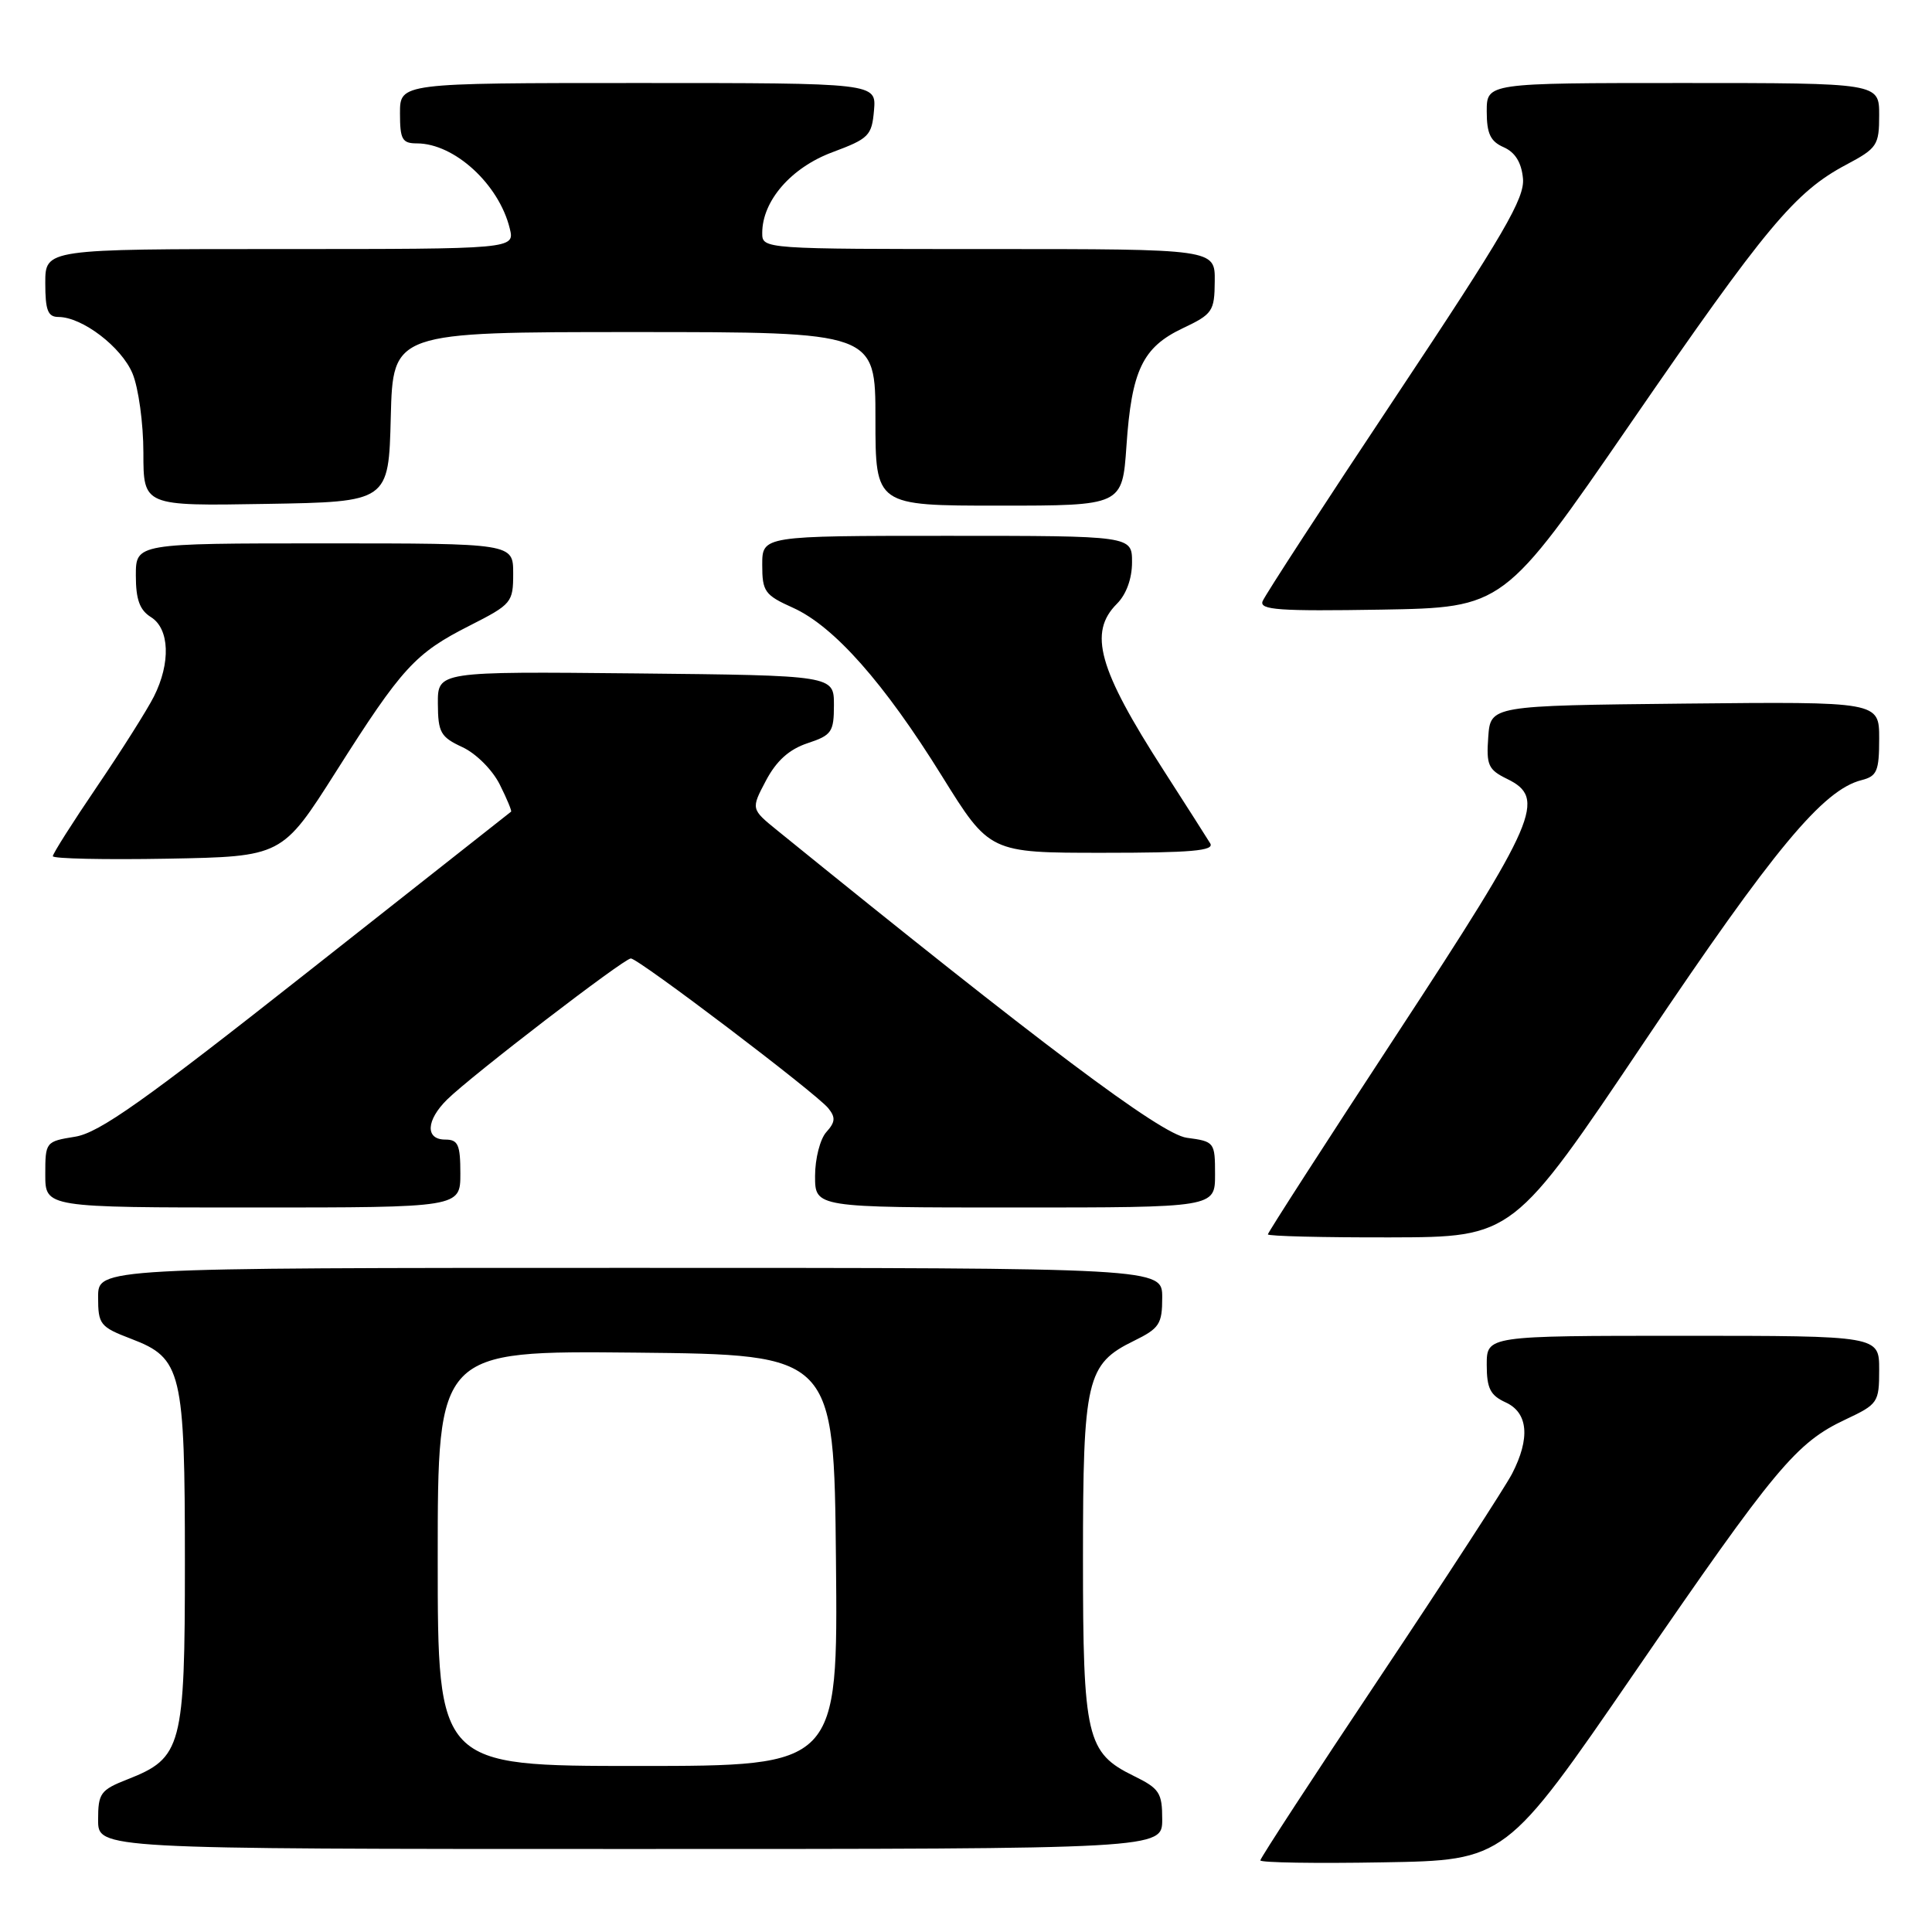 <?xml version="1.0" encoding="UTF-8" standalone="no"?>
<!DOCTYPE svg PUBLIC "-//W3C//DTD SVG 1.1//EN" "http://www.w3.org/Graphics/SVG/1.1/DTD/svg11.dtd" >
<svg xmlns="http://www.w3.org/2000/svg" xmlns:xlink="http://www.w3.org/1999/xlink" version="1.1" viewBox="0 0 256 256">
 <g >
 <path fill="currentColor"
d=" M 216.59 221.63 C 235.31 194.38 237.99 191.17 244.56 188.08 C 248.85 186.06 249.00 185.83 249.00 181.49 C 249.00 177.00 249.00 177.00 223.00 177.00 C 197.00 177.00 197.00 177.00 197.00 180.84 C 197.00 183.96 197.47 184.89 199.50 185.82 C 202.49 187.18 202.79 190.57 200.35 195.29 C 199.44 197.04 191.57 209.16 182.85 222.22 C 174.13 235.28 167.00 246.21 167.00 246.51 C 167.00 246.81 174.31 246.93 183.25 246.77 C 199.50 246.50 199.50 246.50 216.59 221.63 Z  M 154.00 241.08 C 154.00 237.55 153.63 236.99 150.25 235.33 C 143.97 232.26 143.50 230.25 143.50 206.50 C 143.50 182.75 143.97 180.74 150.25 177.67 C 153.63 176.01 154.00 175.45 154.00 171.92 C 154.00 168.00 154.00 168.00 83.50 168.00 C 13.00 168.00 13.00 168.00 13.00 171.86 C 13.00 175.51 13.25 175.82 17.40 177.41 C 24.09 179.96 24.50 181.69 24.50 207.05 C 24.50 231.48 24.11 232.94 16.90 235.77 C 13.31 237.18 13.00 237.61 13.00 241.15 C 13.00 245.00 13.00 245.00 83.50 245.00 C 154.00 245.00 154.00 245.00 154.00 241.08 Z  M 218.00 137.87 C 235.04 112.51 241.57 104.65 246.67 103.37 C 248.71 102.85 249.00 102.18 249.00 97.87 C 249.00 92.97 249.00 92.97 223.25 93.23 C 197.50 93.50 197.50 93.50 197.20 97.67 C 196.93 101.38 197.20 101.99 199.70 103.21 C 204.94 105.77 203.72 108.61 185.11 137.01 C 175.70 151.37 168.00 163.32 168.00 163.56 C 168.00 163.80 175.31 163.98 184.25 163.96 C 200.50 163.92 200.50 163.92 218.00 137.87 Z  M 61.00 155.50 C 61.00 151.67 60.70 151.00 59.00 151.00 C 56.33 151.00 56.45 148.45 59.25 145.69 C 62.46 142.53 82.68 127.00 83.59 127.00 C 84.60 127.00 108.13 144.85 109.74 146.83 C 110.74 148.06 110.69 148.68 109.49 150.01 C 108.67 150.92 108.00 153.53 108.00 155.83 C 108.00 160.00 108.00 160.00 134.50 160.00 C 161.00 160.00 161.00 160.00 161.00 155.63 C 161.00 151.34 160.93 151.25 157.25 150.76 C 153.80 150.29 137.86 138.32 103.00 110.04 C 99.50 107.20 99.50 107.20 101.50 103.42 C 102.89 100.80 104.57 99.29 107.00 98.48 C 110.21 97.42 110.50 96.99 110.50 93.41 C 110.50 89.50 110.50 89.50 84.25 89.23 C 58.00 88.97 58.00 88.97 58.02 93.23 C 58.04 97.06 58.38 97.66 61.27 99.00 C 63.08 99.84 65.25 102.01 66.22 103.95 C 67.17 105.84 67.84 107.47 67.72 107.55 C 67.60 107.64 55.44 117.23 40.70 128.85 C 19.06 145.92 13.14 150.11 9.95 150.62 C 6.05 151.25 6.00 151.31 6.00 155.63 C 6.00 160.00 6.00 160.00 33.50 160.00 C 61.00 160.00 61.00 160.00 61.00 155.50 Z  M 44.52 102.25 C 53.28 88.43 55.00 86.56 62.25 82.89 C 67.80 80.07 68.00 79.83 68.00 75.99 C 68.00 72.00 68.00 72.00 43.00 72.00 C 18.00 72.00 18.00 72.00 18.00 76.26 C 18.00 79.44 18.51 80.84 20.00 81.77 C 22.47 83.31 22.64 87.84 20.39 92.30 C 19.50 94.06 16.13 99.40 12.89 104.17 C 9.65 108.94 7.00 113.11 7.00 113.45 C 7.00 113.78 13.83 113.93 22.19 113.78 C 37.38 113.50 37.38 113.50 44.52 102.25 Z  M 160.36 111.75 C 159.94 111.06 157.16 106.70 154.17 102.05 C 145.53 88.63 144.19 83.81 148.00 80.00 C 149.24 78.76 150.00 76.67 150.00 74.50 C 150.00 71.00 150.00 71.00 125.50 71.00 C 101.00 71.00 101.00 71.00 101.00 74.85 C 101.00 78.38 101.33 78.85 105.07 80.53 C 110.51 82.98 117.16 90.50 124.81 102.83 C 131.13 113.00 131.13 113.00 146.12 113.00 C 157.86 113.00 160.95 112.73 160.36 111.75 Z  M 216.02 56.15 C 234.01 30.02 237.85 25.42 244.64 21.82 C 248.74 19.64 249.00 19.25 249.00 15.25 C 249.00 11.00 249.00 11.00 223.00 11.00 C 197.00 11.00 197.00 11.00 197.00 14.76 C 197.00 17.71 197.49 18.74 199.25 19.51 C 200.76 20.18 201.60 21.52 201.80 23.63 C 202.06 26.24 199.32 30.95 184.97 52.52 C 175.54 66.69 167.59 78.91 167.30 79.67 C 166.86 80.82 169.51 81.00 183.01 80.78 C 199.25 80.50 199.25 80.50 216.02 56.15 Z  M 51.78 55.25 C 52.07 44.00 52.07 44.00 84.03 44.00 C 116.00 44.00 116.00 44.00 116.00 55.50 C 116.00 67.00 116.00 67.00 132.36 67.00 C 148.71 67.00 148.71 67.00 149.26 59.10 C 149.94 49.07 151.40 46.02 156.71 43.50 C 160.68 41.62 160.93 41.25 160.96 37.25 C 161.00 33.00 161.00 33.00 131.00 33.00 C 101.05 33.00 101.00 33.00 101.00 30.87 C 101.00 26.61 104.84 22.20 110.30 20.17 C 115.13 18.37 115.52 17.98 115.81 14.62 C 116.12 11.00 116.12 11.00 84.56 11.00 C 53.00 11.00 53.00 11.00 53.00 15.00 C 53.00 18.48 53.29 19.00 55.25 19.00 C 60.21 19.01 66.10 24.40 67.54 30.25 C 68.22 33.00 68.22 33.00 37.11 33.00 C 6.00 33.00 6.00 33.00 6.00 37.50 C 6.00 41.12 6.34 42.00 7.75 42.00 C 10.90 42.01 16.09 45.97 17.56 49.49 C 18.35 51.39 19.00 56.11 19.00 59.99 C 19.00 67.05 19.00 67.05 35.25 66.77 C 51.50 66.50 51.50 66.50 51.78 55.25 Z  M 58.00 206.48 C 58.00 178.97 58.00 178.97 84.25 179.23 C 110.50 179.50 110.50 179.50 110.77 206.75 C 111.03 234.00 111.03 234.00 84.52 234.00 C 58.00 234.00 58.00 234.00 58.00 206.48 Z "/>
</g>
</svg>